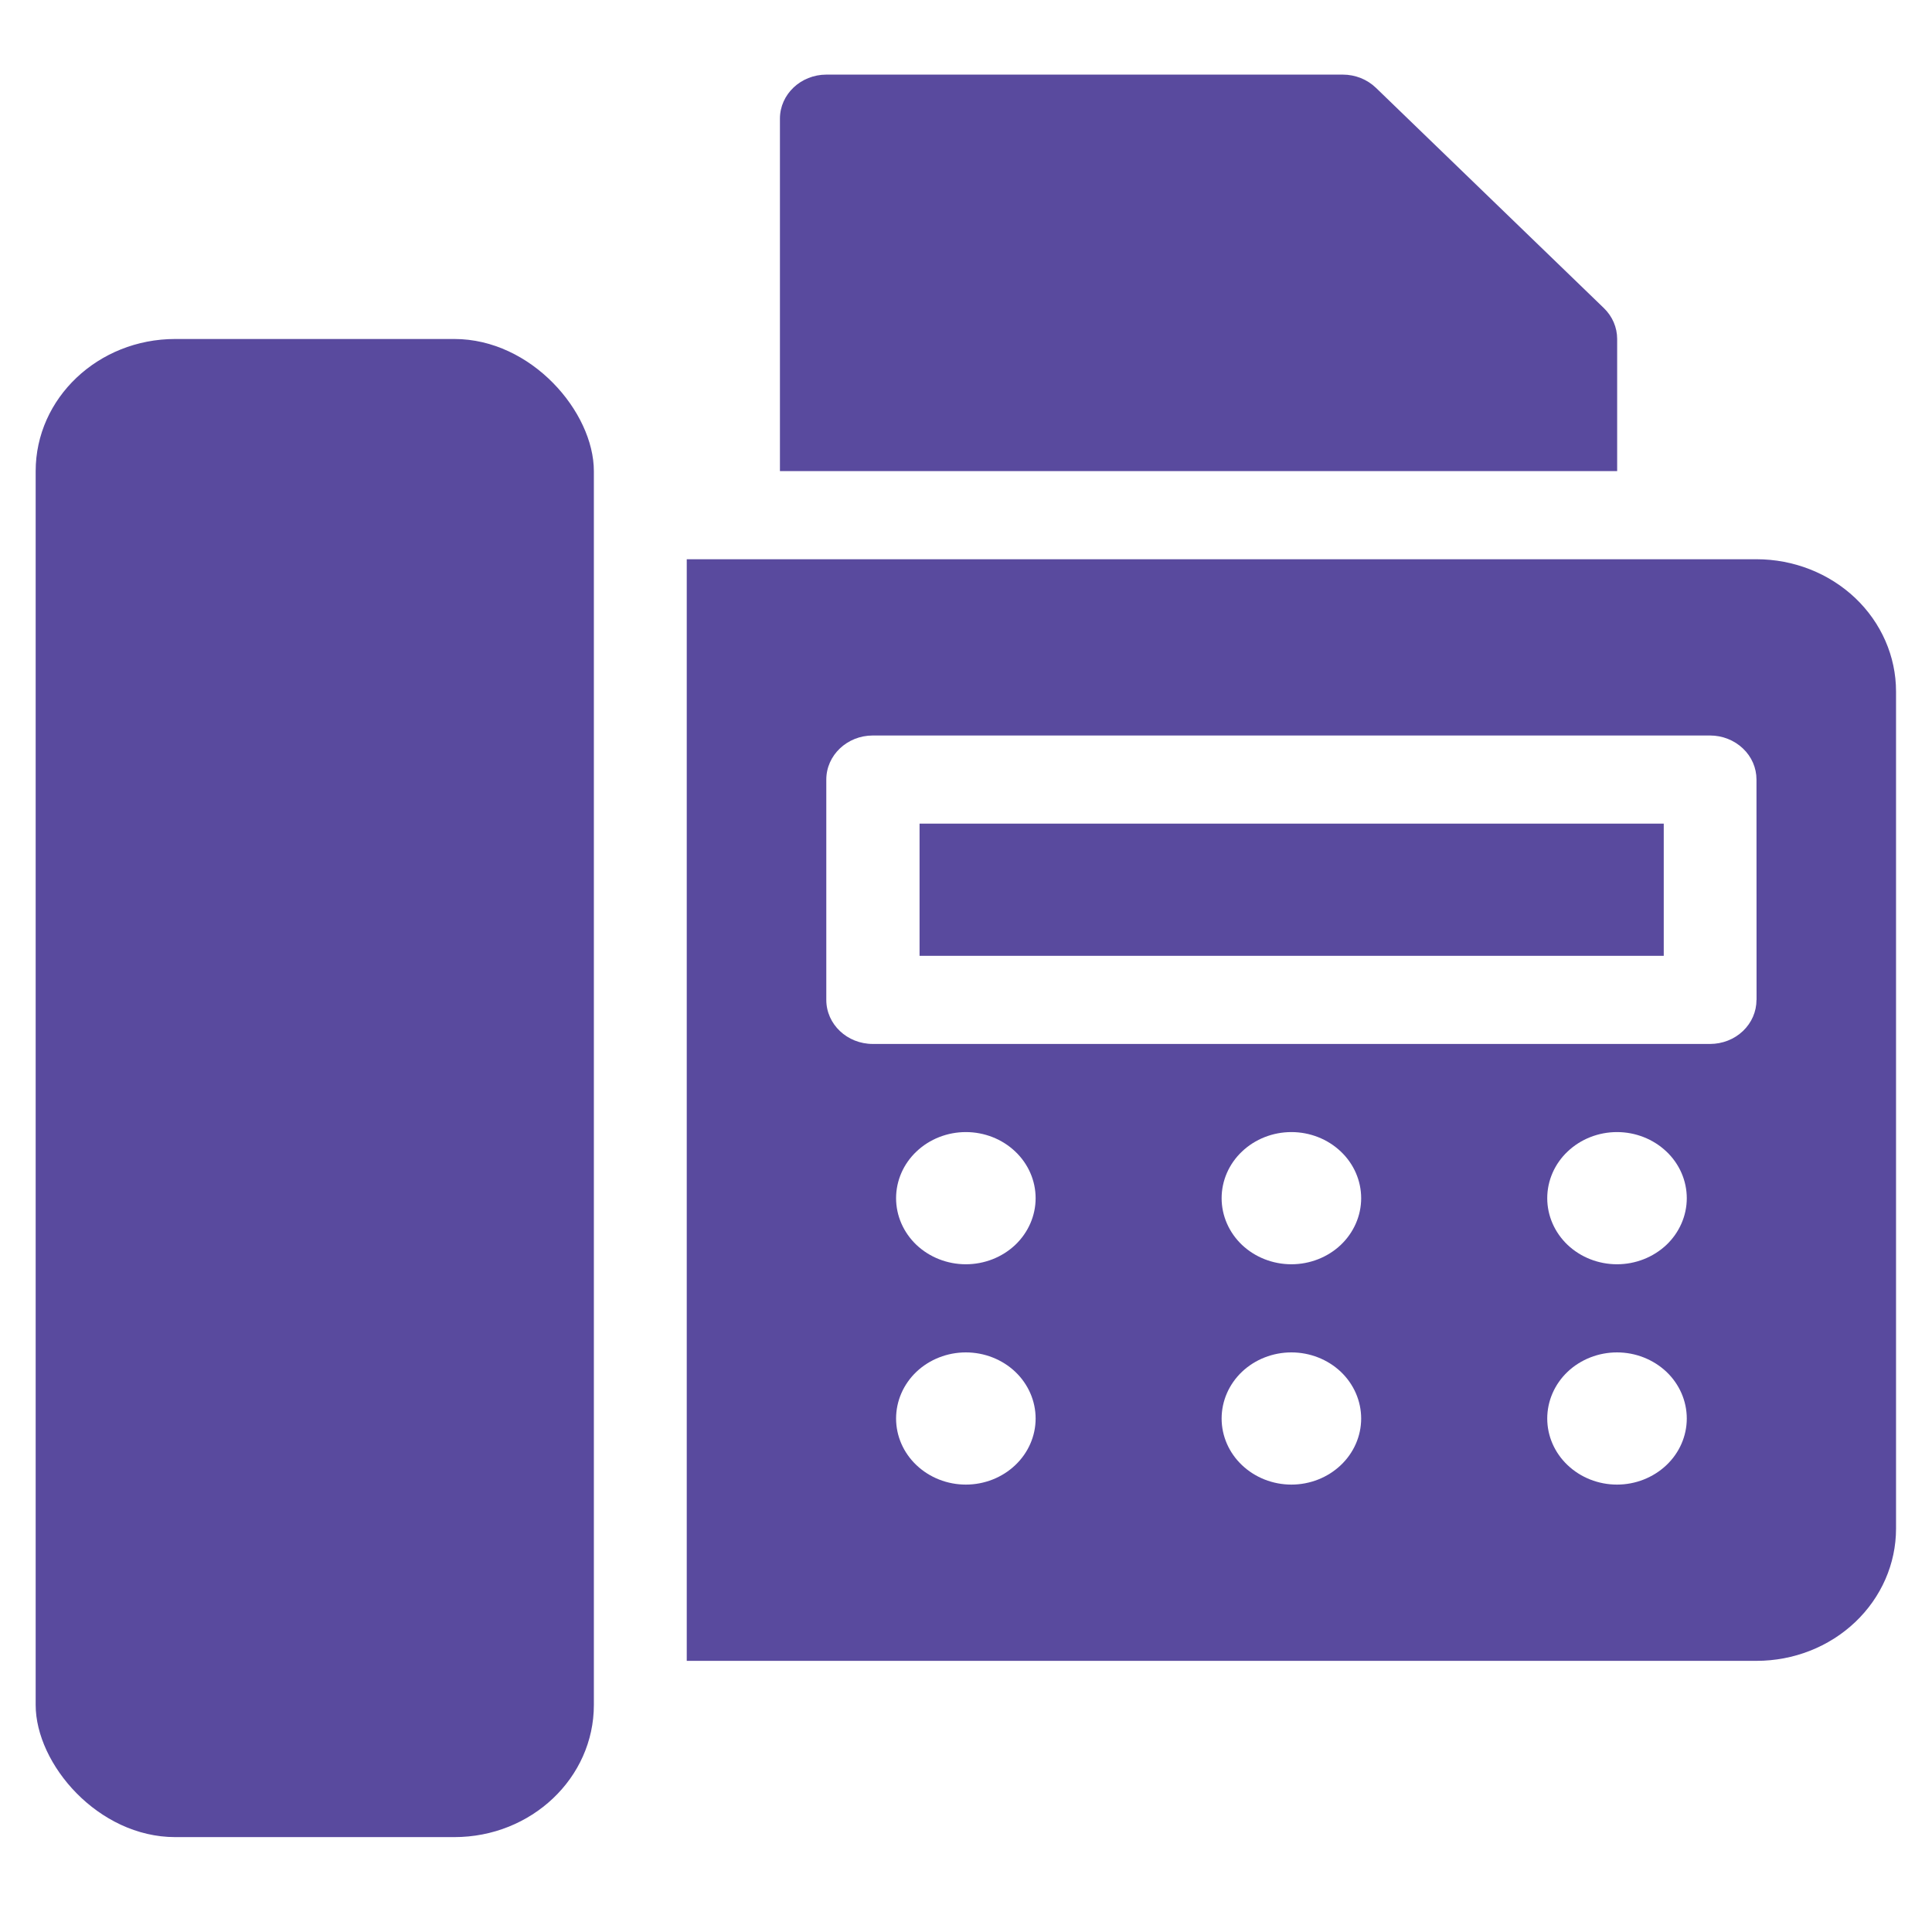 <svg width="26" height="26" viewBox="0 0 26 26" fill="none" xmlns="http://www.w3.org/2000/svg">
<path d="M2.358 4.562H6.114C7.151 4.562 7.992 5.544 7.992 6.341V22.944C7.992 23.927 7.151 24.723 6.114 24.723H2.358C1.321 24.723 0.48 23.741 0.48 22.944V6.341C0.48 5.358 1.321 4.562 2.358 4.562Z" fill="#594A9E"/>
<path d="M21.763 4.562C21.763 4.406 21.699 4.257 21.584 4.146L18.517 1.182C18.399 1.068 18.238 1.004 18.07 1.004H11.122C10.777 1.004 10.496 1.269 10.496 1.597V6.34L21.763 6.34V4.562Z" fill="#594A9E"/>
<path d="M23.638 7.526H9.242V22.351H23.638C24.137 22.351 24.614 22.164 24.966 21.83C25.318 21.496 25.516 21.044 25.516 20.572V9.305C25.516 8.834 25.318 8.381 24.966 8.047C24.614 7.714 24.137 7.526 23.638 7.526ZM12.998 19.979C12.749 19.979 12.51 19.885 12.334 19.718C12.158 19.552 12.059 19.325 12.059 19.09C12.059 18.854 12.158 18.627 12.334 18.46C12.51 18.294 12.749 18.2 12.998 18.2C13.247 18.2 13.486 18.294 13.662 18.46C13.838 18.627 13.937 18.854 13.937 19.09C13.937 19.325 13.838 19.552 13.662 19.718C13.486 19.885 13.247 19.979 12.998 19.979ZM12.998 17.014C12.749 17.014 12.51 16.92 12.334 16.754C12.158 16.587 12.059 16.36 12.059 16.125C12.059 15.889 12.158 15.662 12.334 15.496C12.51 15.329 12.749 15.235 12.998 15.235C13.247 15.235 13.486 15.329 13.662 15.496C13.838 15.662 13.937 15.889 13.937 16.125C13.937 16.36 13.838 16.587 13.662 16.754C13.486 16.92 13.247 17.014 12.998 17.014ZM17.379 19.979C17.13 19.979 16.891 19.885 16.715 19.718C16.539 19.552 16.44 19.325 16.44 19.09C16.44 18.854 16.539 18.627 16.715 18.46C16.891 18.294 17.13 18.2 17.379 18.2C17.628 18.2 17.867 18.294 18.043 18.46C18.219 18.627 18.318 18.854 18.318 19.09C18.318 19.325 18.219 19.552 18.043 19.718C17.867 19.885 17.628 19.979 17.379 19.979ZM17.379 17.014C17.13 17.014 16.891 16.92 16.715 16.754C16.539 16.587 16.44 16.36 16.44 16.125C16.44 15.889 16.539 15.662 16.715 15.496C16.891 15.329 17.13 15.235 17.379 15.235C17.628 15.235 17.867 15.329 18.043 15.496C18.219 15.662 18.318 15.889 18.318 16.125C18.318 16.36 18.219 16.587 18.043 16.754C17.867 16.92 17.628 17.014 17.379 17.014ZM21.761 19.979H21.761C21.512 19.979 21.273 19.885 21.097 19.718C20.921 19.552 20.822 19.325 20.822 19.09C20.822 18.854 20.921 18.627 21.097 18.46C21.273 18.294 21.512 18.2 21.761 18.2C22.01 18.2 22.248 18.294 22.425 18.46C22.601 18.627 22.7 18.854 22.7 19.09C22.7 19.325 22.601 19.552 22.425 19.718C22.248 19.885 22.01 19.979 21.761 19.979H21.761ZM21.761 17.014H21.761C21.512 17.014 21.273 16.92 21.097 16.754C20.921 16.587 20.822 16.36 20.822 16.125C20.822 15.889 20.921 15.662 21.097 15.496C21.273 15.329 21.512 15.235 21.761 15.235C22.01 15.235 22.248 15.329 22.425 15.496C22.601 15.662 22.7 15.889 22.7 16.125C22.7 16.36 22.601 16.587 22.425 16.754C22.248 16.92 22.01 17.014 21.761 17.014H21.761ZM23.639 13.456H23.638C23.638 13.614 23.573 13.764 23.455 13.876C23.338 13.987 23.179 14.049 23.013 14.049H11.746C11.4 14.049 11.12 13.784 11.12 13.456V10.491C11.12 10.164 11.4 9.898 11.746 9.898H23.013C23.179 9.898 23.338 9.961 23.455 10.072C23.573 10.183 23.638 10.334 23.638 10.491L23.639 13.456Z" fill="#594A9E"/>
<path d="M12.375 11.084H22.39V12.863H12.375V11.084Z" fill="#594A9E"/>
</svg>
